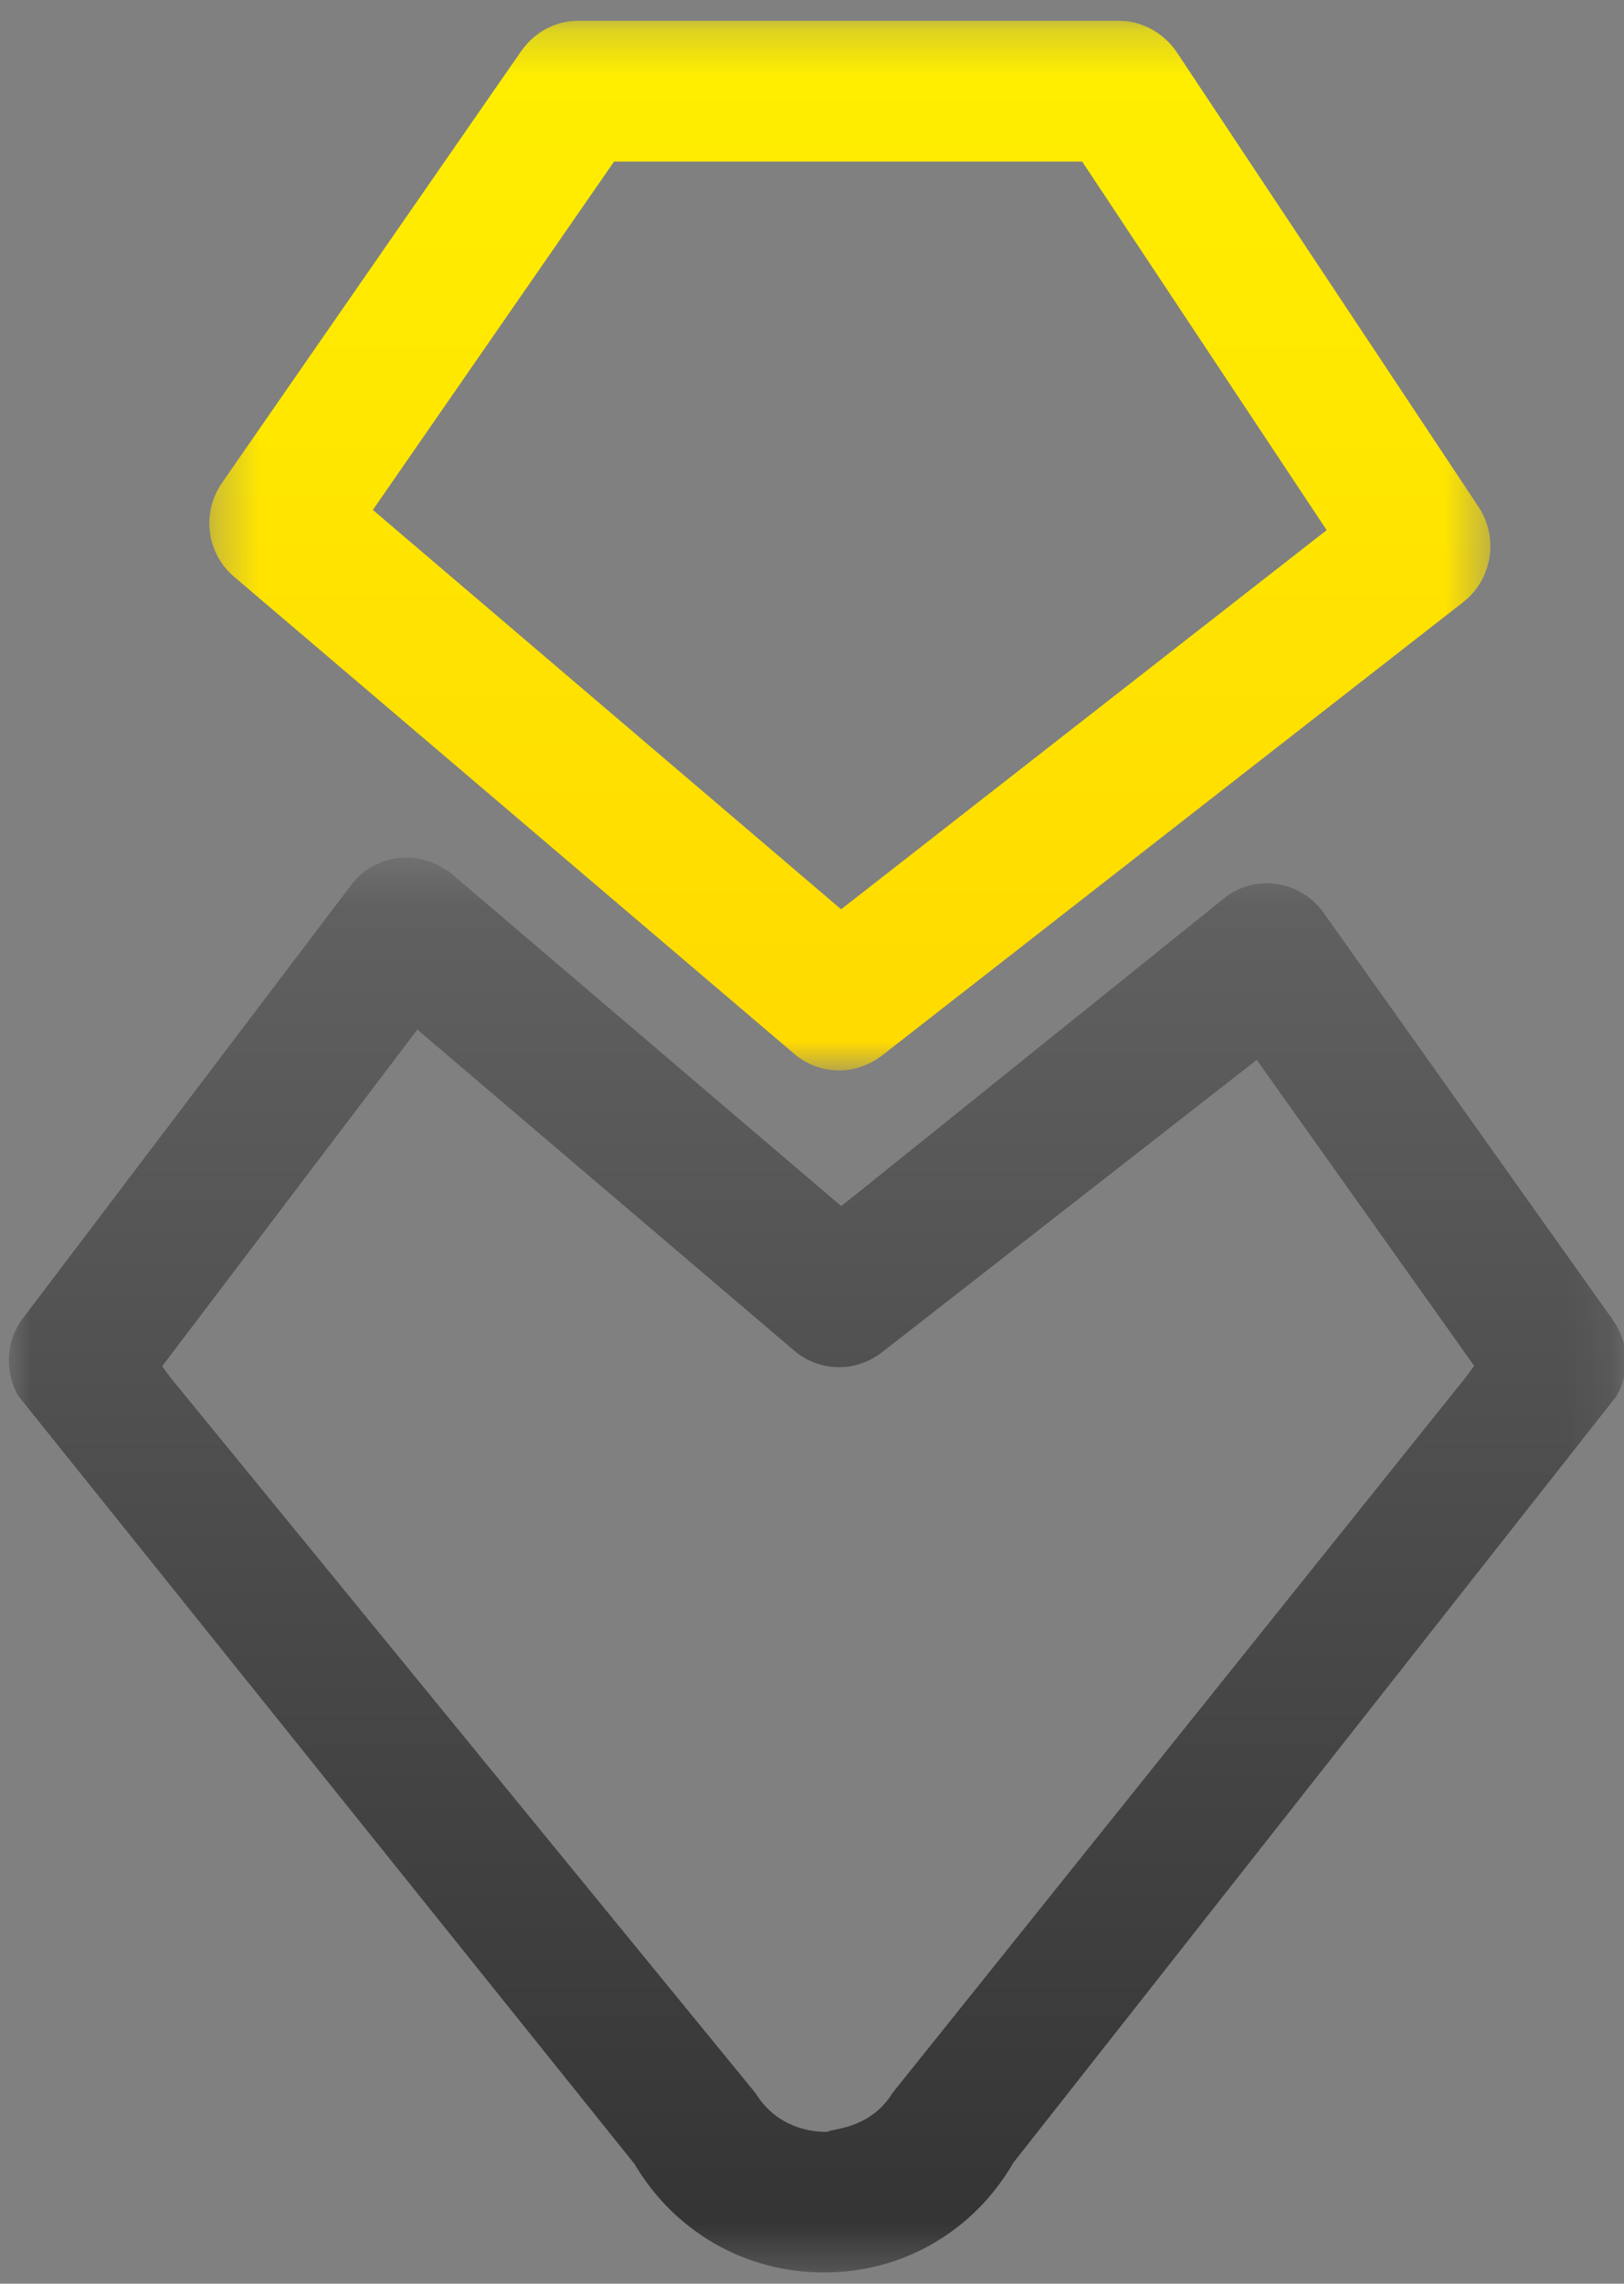 <?xml version="1.0" encoding="UTF-8"?>
<svg width="37px" height="52px" viewBox="0 0 37 52" version="1.1" xmlns="http://www.w3.org/2000/svg" xmlns:xlink="http://www.w3.org/1999/xlink">
    <rect x="0" y="0" width="37" height="52" fill="#808080" stroke="none"/>
    <!-- Generator: Sketch 49.3 (51167) - http://www.bohemiancoding.com/sketch -->
    <title>领带</title>
    <desc>Created with Sketch.</desc>
    <defs>
        <polygon id="path-1" points="0.354 0.255 29.541 0.255 29.541 24.156 0.354 24.156"></polygon>
        <linearGradient x1="50%" y1="0%" x2="50%" y2="100%" id="linearGradient-3">
            <stop stop-color="#FFEF00" offset="0%"></stop>
            <stop stop-color="#FFDA00" offset="100%"></stop>
        </linearGradient>
        <polygon id="path-4" points="0 0.401 36.844 0.401 36.844 32.618 0 32.618"></polygon>
        <linearGradient x1="50%" y1="0%" x2="50%" y2="100%" id="linearGradient-6">
            <stop stop-color="#626262" offset="0%"></stop>
            <stop stop-color="#333333" offset="100%"></stop>
        </linearGradient>
    </defs>
    <g id="申请成为老师" stroke="none" stroke-width="1" fill="none" fill-rule="evenodd">
        <g id="01_申请成为tutor" transform="translate(-637, -1849)">
            <g id="福利" transform="translate(362, 1745)">
                <g id="Group-19-Copy" transform="translate(202.2, 80)">
                    <g id="039" transform="translate(73, 24)">
                        <g id="Page-1">
                            <g id="Group-3" transform="translate(4.215, 0.218)">
                                <mask id="mask-2" fill="white">
                                    <use xlink:href="#path-1"></use>
                                </mask>
                                <g id="Clip-2"></g>
                                <path d="M4.325,11.039 L9.436,3.662 L9.576,3.46 L9.82,3.46 L19.99,3.46 L20.24,3.46 L20.379,3.67 L25.567,11.486 L25.811,11.853 L25.465,12.123 L15.048,20.253 L14.748,20.486 L14.459,20.24 L4.406,11.671 L4.08,11.393 L4.325,11.039 Z M0.921,12.917 L13.683,23.781 C13.966,24.023 14.328,24.156 14.702,24.156 C15.048,24.156 15.386,24.04 15.678,23.818 L28.922,13.492 C29.584,12.975 29.738,12.023 29.272,11.325 L22.403,0.982 C22.105,0.533 21.602,0.255 21.089,0.255 L8.75,0.255 C8.242,0.255 7.757,0.516 7.454,0.954 L0.645,10.774 C0.169,11.458 0.288,12.379 0.921,12.917 Z" id="Fill-1" fill="url(#linearGradient-3)" mask="url(#mask-2)"></path>
                            </g>
                            <g id="Group-6" transform="translate(0, 19.127)">
                                <mask id="mask-5" fill="white">
                                    <use xlink:href="#path-4"></use>
                                </mask>
                                <g id="Clip-5"></g>
                                <path d="M33.182,12.25 L20.136,28.528 C19.734,29.19 19.077,29.318 18.794,29.373 C18.763,29.379 18.737,29.383 18.717,29.389 L18.641,29.417 L18.571,29.413 C18.331,29.413 17.515,29.349 17.015,28.537 L3.709,12.272 L3.494,11.985 L3.71,11.699 L9.308,4.317 L17.897,11.629 C18.182,11.871 18.543,12.004 18.918,12.004 C19.264,12.004 19.601,11.887 19.894,11.666 L28.433,5.007 L33.187,11.693 L33.387,11.973 L33.182,12.25 Z M36.546,10.929 L29.952,1.653 C29.655,1.234 29.172,0.985 28.66,0.985 C28.328,0.985 28.01,1.089 27.741,1.286 L19.263,8.101 L18.963,8.334 L18.674,8.088 L9.999,0.693 C9.994,0.696 9.99,0.7 9.986,0.704 C9.715,0.507 9.397,0.401 9.062,0.401 C8.56,0.401 8.098,0.63 7.796,1.031 L0.33,10.88 C-0.066,11.398 -0.108,12.094 0.218,12.66 L14.245,30.133 L14.26,30.152 L14.271,30.172 C15.188,31.704 16.794,32.618 18.565,32.618 L18.594,32.618 C20.372,32.613 21.974,31.684 22.879,30.135 L22.892,30.114 L22.906,30.095 L36.633,12.657 C36.943,12.112 36.909,11.436 36.546,10.929 Z" id="Fill-4" fill="url(#linearGradient-6)" mask="url(#mask-5)"></path>
                            </g>
                        </g>
                    </g>
                </g>
            </g>
        </g>
    </g>
</svg>